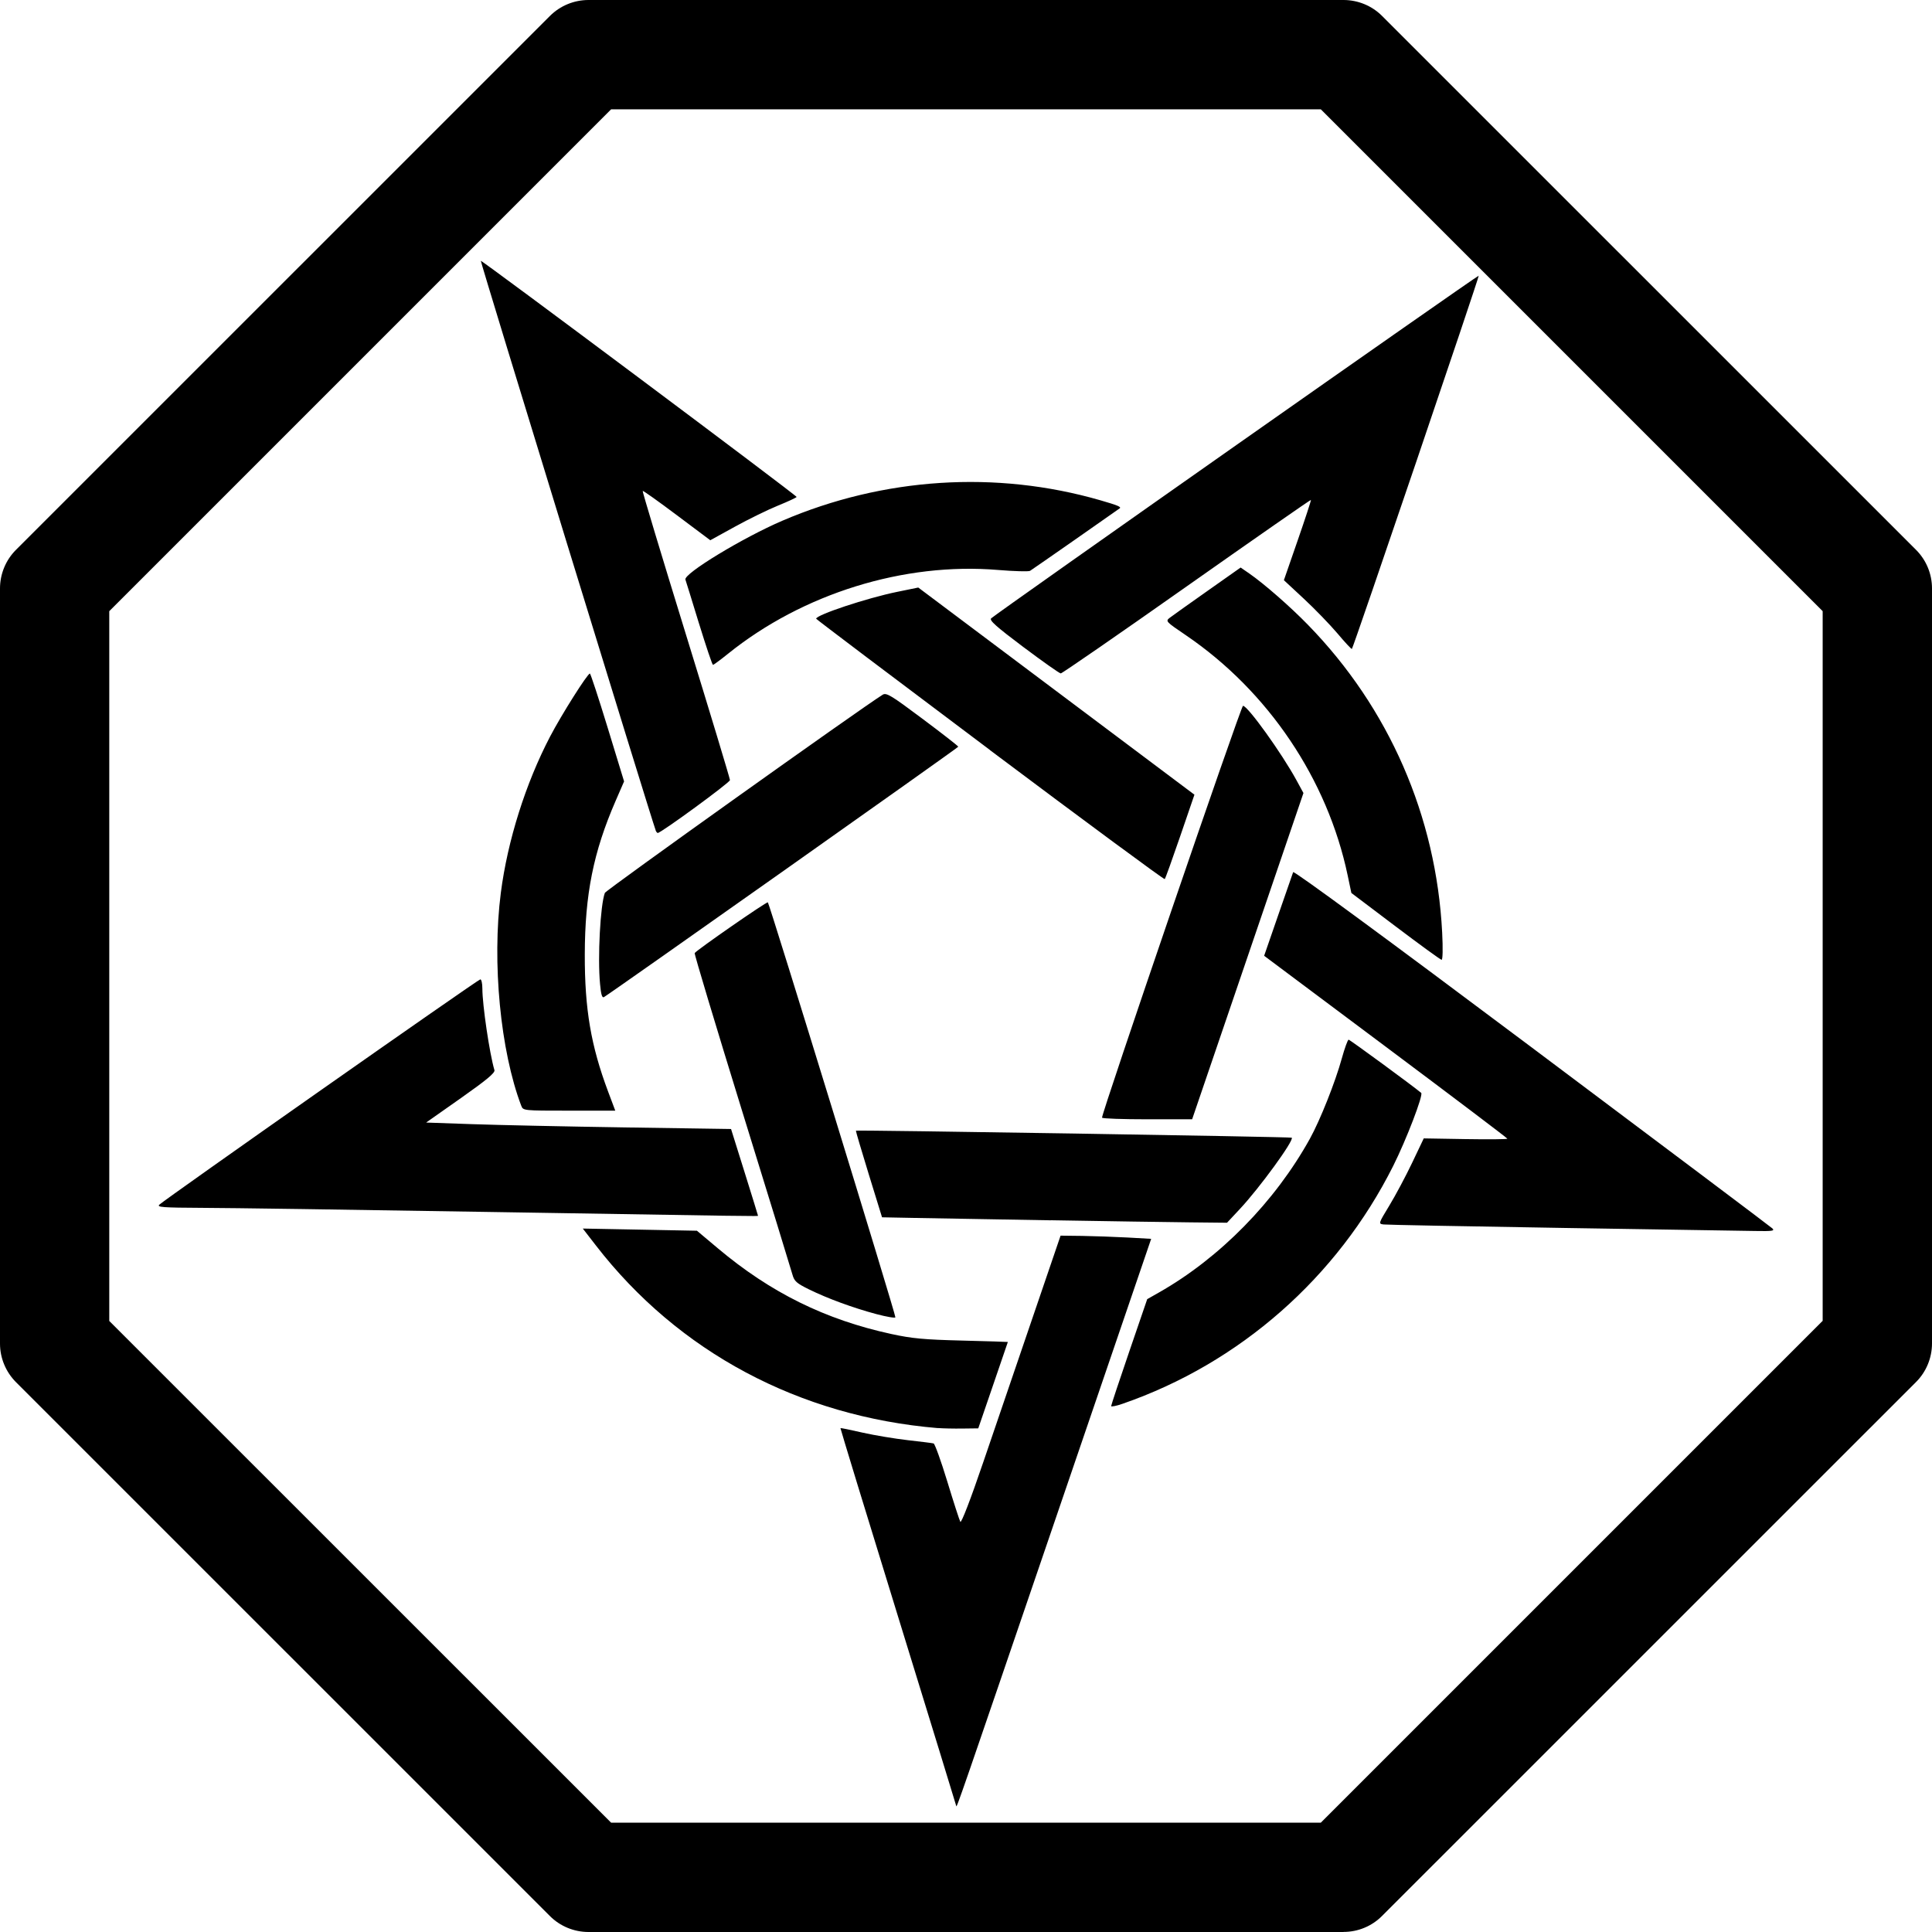 <?xml version="1.0" encoding="UTF-8" standalone="no"?>
<svg
   xmlns:dc="http://purl.org/dc/elements/1.1/"
   xmlns:cc="http://creativecommons.org/ns#"
   xmlns:rdf="http://www.w3.org/1999/02/22-rdf-syntax-ns#"
   xmlns:svg="http://www.w3.org/2000/svg"
   xmlns="http://www.w3.org/2000/svg"
   xmlns:sodipodi="http://sodipodi.sourceforge.net/DTD/sodipodi-0.dtd"
   xmlns:inkscape="http://www.inkscape.org/namespaces/inkscape"
   height="100mm"
   width="100mm"
   version="1.1"
   x="0px"
   y="0px"
   viewBox="0 0 30.236 30.236"
   enable-background="new 0 0 24 24"
   xml:space="preserve"
   id="svg4"
   sodipodi:docname="ritual.svg"
   style="fill:#000000"
   inkscape:version="0.92.4 (5da689c313, 2019-01-14)"><defs
     id="defs8" /><sodipodi:namedview
     pagecolor="#ffffff"
     bordercolor="#666666"
     borderopacity="1"
     objecttolerance="10"
     gridtolerance="10"
     guidetolerance="10"
     inkscape:pageopacity="0"
     inkscape:pageshadow="2"
     inkscape:window-width="1366"
     inkscape:window-height="715"
     id="namedview6"
     showgrid="false"
     inkscape:document-units="mm"
     units="mm"
     inkscape:zoom="1.1125147"
     inkscape:cx="150"
     inkscape:cy="221.90916"
     inkscape:window-x="-8"
     inkscape:window-y="-8"
     inkscape:window-maximized="1"
     inkscape:current-layer="svg4" /><path
     d="M 21.025,30.236 H 9.21 c -0.226,0 -0.445,-0.09 -0.604,-0.25 L 0.25,21.631 C 0.09,21.47 0,21.253 0,21.027 V 9.21 C 0,8.983 0.09,8.765 0.25,8.605 L 8.606,0.25 C 8.766,0.09 8.984,2.3069408e-7 9.21,2.3069408e-7 H 21.026 c 0.226,0 0.445,0.09 0.604,0.25 l 8.356,8.355 c 0.161,0.161 0.25,0.378 0.25,0.604 V 21.025 c 0,0.226 -0.09,0.445 -0.25,0.604 l -8.356,8.355 c -0.161,0.162 -0.378,0.251 -0.605,0.251 z M 9.564,28.525 H 20.671 l 7.854,-7.854 V 9.565 L 20.671,1.711 H 9.564 L 1.71,9.565 V 20.673 Z"
     id="path2"
     inkscape:connector-curvature="0"
     style="stroke-width:1.316" /><path
     style="fill:#000000;stroke-width:0.034"
     d="m 14.966,28.266 c -0.001,-0.011 -0.412,-1.345 -0.911,-2.965 -0.5,-1.619 -0.905,-2.947 -0.902,-2.951 0.004,-0.004 0.16,0.028 0.347,0.071 0.187,0.042 0.506,0.095 0.708,0.118 0.202,0.023 0.383,0.045 0.403,0.051 0.019,0.005 0.116,0.273 0.214,0.595 0.098,0.322 0.19,0.606 0.204,0.631 0.015,0.028 0.159,-0.345 0.363,-0.944 0.186,-0.544 0.533,-1.562 0.772,-2.262 l 0.434,-1.272 0.337,0.004 c 0.185,0.003 0.505,0.014 0.709,0.025 l 0.372,0.021 -1.508,4.415 c -1.497,4.383 -1.538,4.502 -1.543,4.462 z M 14.677,22.35 C 12.507,22.168 10.616,21.159 9.327,19.493 l -0.206,-0.266 0.893,0.017 0.893,0.017 0.331,0.278 c 0.822,0.691 1.679,1.114 2.71,1.338 0.326,0.071 0.514,0.088 1.109,0.103 0.394,0.01 0.716,0.02 0.716,0.022 -3.81e-4,0.002 -0.105,0.308 -0.232,0.678 l -0.231,0.674 -0.248,0.003 c -0.137,0.002 -0.309,-0.002 -0.383,-0.008 z m 2.713,-0.346 c 0,-0.014 0.127,-0.397 0.282,-0.849 l 0.282,-0.823 0.183,-0.104 c 0.952,-0.54 1.817,-1.421 2.363,-2.407 0.16,-0.289 0.398,-0.888 0.499,-1.255 0.045,-0.162 0.093,-0.295 0.107,-0.295 0.019,-1.27e-4 1.011,0.727 1.136,0.833 0.036,0.031 -0.232,0.731 -0.437,1.14 -0.876,1.749 -2.404,3.092 -4.239,3.726 -0.097,0.034 -0.177,0.049 -0.177,0.035 z m -3.674,-1.438 c -0.363,-0.097 -0.762,-0.243 -1.053,-0.386 -0.197,-0.097 -0.232,-0.128 -0.261,-0.232 -0.018,-0.067 -0.373,-1.221 -0.789,-2.565 -0.415,-1.344 -0.749,-2.454 -0.741,-2.467 0.027,-0.045 1.129,-0.81 1.145,-0.794 0.028,0.028 2.007,6.467 1.996,6.494 -0.006,0.015 -0.139,-0.008 -0.297,-0.05 z m 10.727,-1.349 c -1.488,-0.024 -2.742,-0.048 -2.789,-0.054 -0.084,-0.011 -0.083,-0.011 0.09,-0.297 0.096,-0.158 0.256,-0.458 0.356,-0.668 l 0.182,-0.382 0.655,0.011 c 0.36,0.006 0.654,0.003 0.654,-0.006 -4.44e-4,-0.009 -0.857,-0.657 -1.904,-1.44 L 19.784,14.958 20.003,14.325 c 0.12,-0.348 0.226,-0.652 0.235,-0.676 0.01,-0.026 1.437,1.022 3.733,2.743 2.044,1.532 3.739,2.806 3.766,2.832 0.042,0.04 0.003,0.046 -0.27,0.041 -0.175,-0.003 -1.536,-0.024 -3.024,-0.048 z M 16.447,19.098 c -0.881,-0.015 -1.835,-0.031 -2.122,-0.037 l -0.521,-0.01 -0.208,-0.674 c -0.114,-0.371 -0.205,-0.678 -0.201,-0.682 0.01,-0.013 6.808,0.096 6.821,0.11 0.04,0.04 -0.505,0.788 -0.813,1.117 l -0.2,0.214 -0.578,-0.006 c -0.318,-0.003 -1.298,-0.018 -2.179,-0.033 z M 7.515,18.965 c -1.993,-0.033 -3.949,-0.061 -4.347,-0.062 -0.622,-0.003 -0.717,-0.01 -0.674,-0.05 0.09,-0.086 4.99,-3.526 5.023,-3.526 0.018,0 0.032,0.065 0.032,0.144 0,0.255 0.112,1.017 0.189,1.277 0.012,0.042 -0.123,0.154 -0.526,0.438 l -0.543,0.382 0.718,0.025 c 0.395,0.014 1.469,0.037 2.386,0.051 l 1.668,0.025 0.211,0.674 c 0.116,0.371 0.211,0.678 0.211,0.683 8.21e-4,0.01 0.026,0.011 -4.347,-0.061 z m 9.732,-1.473 c -0.019,-0.037 2.174,-6.446 2.206,-6.446 0.074,0 0.607,0.743 0.836,1.163 l 0.11,0.202 -0.871,2.553 -0.871,2.553 h -0.698 c -0.384,0 -0.704,-0.011 -0.711,-0.025 z M 8.158,17.306 C 7.831,16.447 7.698,15.06 7.838,13.973 7.943,13.158 8.225,12.262 8.609,11.527 8.787,11.186 9.195,10.54 9.232,10.541 c 0.01,3.46e-4 0.135,0.38 0.277,0.844 l 0.258,0.844 -0.133,0.306 c -0.348,0.801 -0.48,1.462 -0.482,2.403 -0.002,0.854 0.096,1.427 0.364,2.143 l 0.113,0.301 H 8.908 c -0.72,0 -0.721,-1.02e-4 -0.75,-0.077 z m 1.233,-1.904 c -0.04,-0.418 0.004,-1.239 0.075,-1.428 0.016,-0.043 3.997,-2.882 4.347,-3.101 0.058,-0.037 0.129,0.006 0.625,0.377 0.308,0.23 0.559,0.426 0.559,0.436 -7.59e-4,0.015 -5.419,3.844 -5.544,3.918 -0.03,0.018 -0.047,-0.038 -0.062,-0.202 z M 21.84,14.497 21.149,13.975 21.091,13.699 C 20.775,12.196 19.848,10.819 18.563,9.944 18.239,9.724 18.237,9.722 18.311,9.665 c 0.041,-0.031 0.306,-0.22 0.59,-0.42 l 0.515,-0.363 0.135,0.093 c 0.231,0.16 0.643,0.52 0.918,0.803 1.269,1.301 2.008,2.996 2.101,4.816 0.013,0.25 0.009,0.429 -0.009,0.427 -0.017,-0.001 -0.341,-0.237 -0.721,-0.524 z m -6.348,-2.76 c -1.495,-1.122 -2.719,-2.046 -2.719,-2.054 0,-0.06 0.796,-0.324 1.266,-0.42 l 0.332,-0.068 2.161,1.621 2.161,1.621 -0.223,0.651 c -0.123,0.358 -0.231,0.66 -0.242,0.67 -0.01,0.01 -1.242,-0.899 -2.738,-2.021 z m -5.231,1.256 C 10.191,12.809 7.515,4.092 7.525,4.082 7.539,4.068 12.466,7.751 12.467,7.777 c 4.74e-4,0.009 -0.13,0.07 -0.29,0.135 -0.16,0.065 -0.464,0.214 -0.676,0.331 L 11.116,8.455 10.593,8.063 c -0.288,-0.216 -0.528,-0.387 -0.535,-0.38 -0.007,0.007 0.298,1.018 0.677,2.247 0.379,1.229 0.689,2.254 0.689,2.279 0,0.038 -1.079,0.827 -1.13,0.827 -0.01,0 -0.025,-0.019 -0.034,-0.042 z m 5.757,-2.865 C 15.591,9.807 15.479,9.708 15.512,9.677 c 0.087,-0.082 7.618,-5.374 7.63,-5.362 0.012,0.012 -1.96,5.816 -1.985,5.841 -0.006,0.006 -0.108,-0.102 -0.225,-0.242 C 20.814,9.775 20.577,9.53 20.405,9.37 L 20.093,9.08 20.309,8.457 c 0.119,-0.343 0.212,-0.627 0.207,-0.633 -0.005,-0.005 -0.88,0.604 -1.944,1.353 -1.064,0.75 -1.951,1.362 -1.971,1.362 -0.02,-5.36e-4 -0.283,-0.186 -0.584,-0.412 z M 10.939,9.757 C 10.83,9.4 10.734,9.091 10.727,9.071 c -0.033,-0.091 0.9,-0.657 1.518,-0.922 1.582,-0.678 3.342,-0.791 4.974,-0.32 0.273,0.079 0.334,0.104 0.304,0.127 -0.052,0.039 -1.37,0.959 -1.403,0.978 -0.022,0.013 -0.247,0.007 -0.5,-0.014 -1.472,-0.123 -3.056,0.369 -4.226,1.311 -0.119,0.096 -0.225,0.174 -0.236,0.174 -0.011,-2e-6 -0.109,-0.292 -0.219,-0.649 z"
     id="path1493"
     inkscape:connector-curvature="0" /></svg>